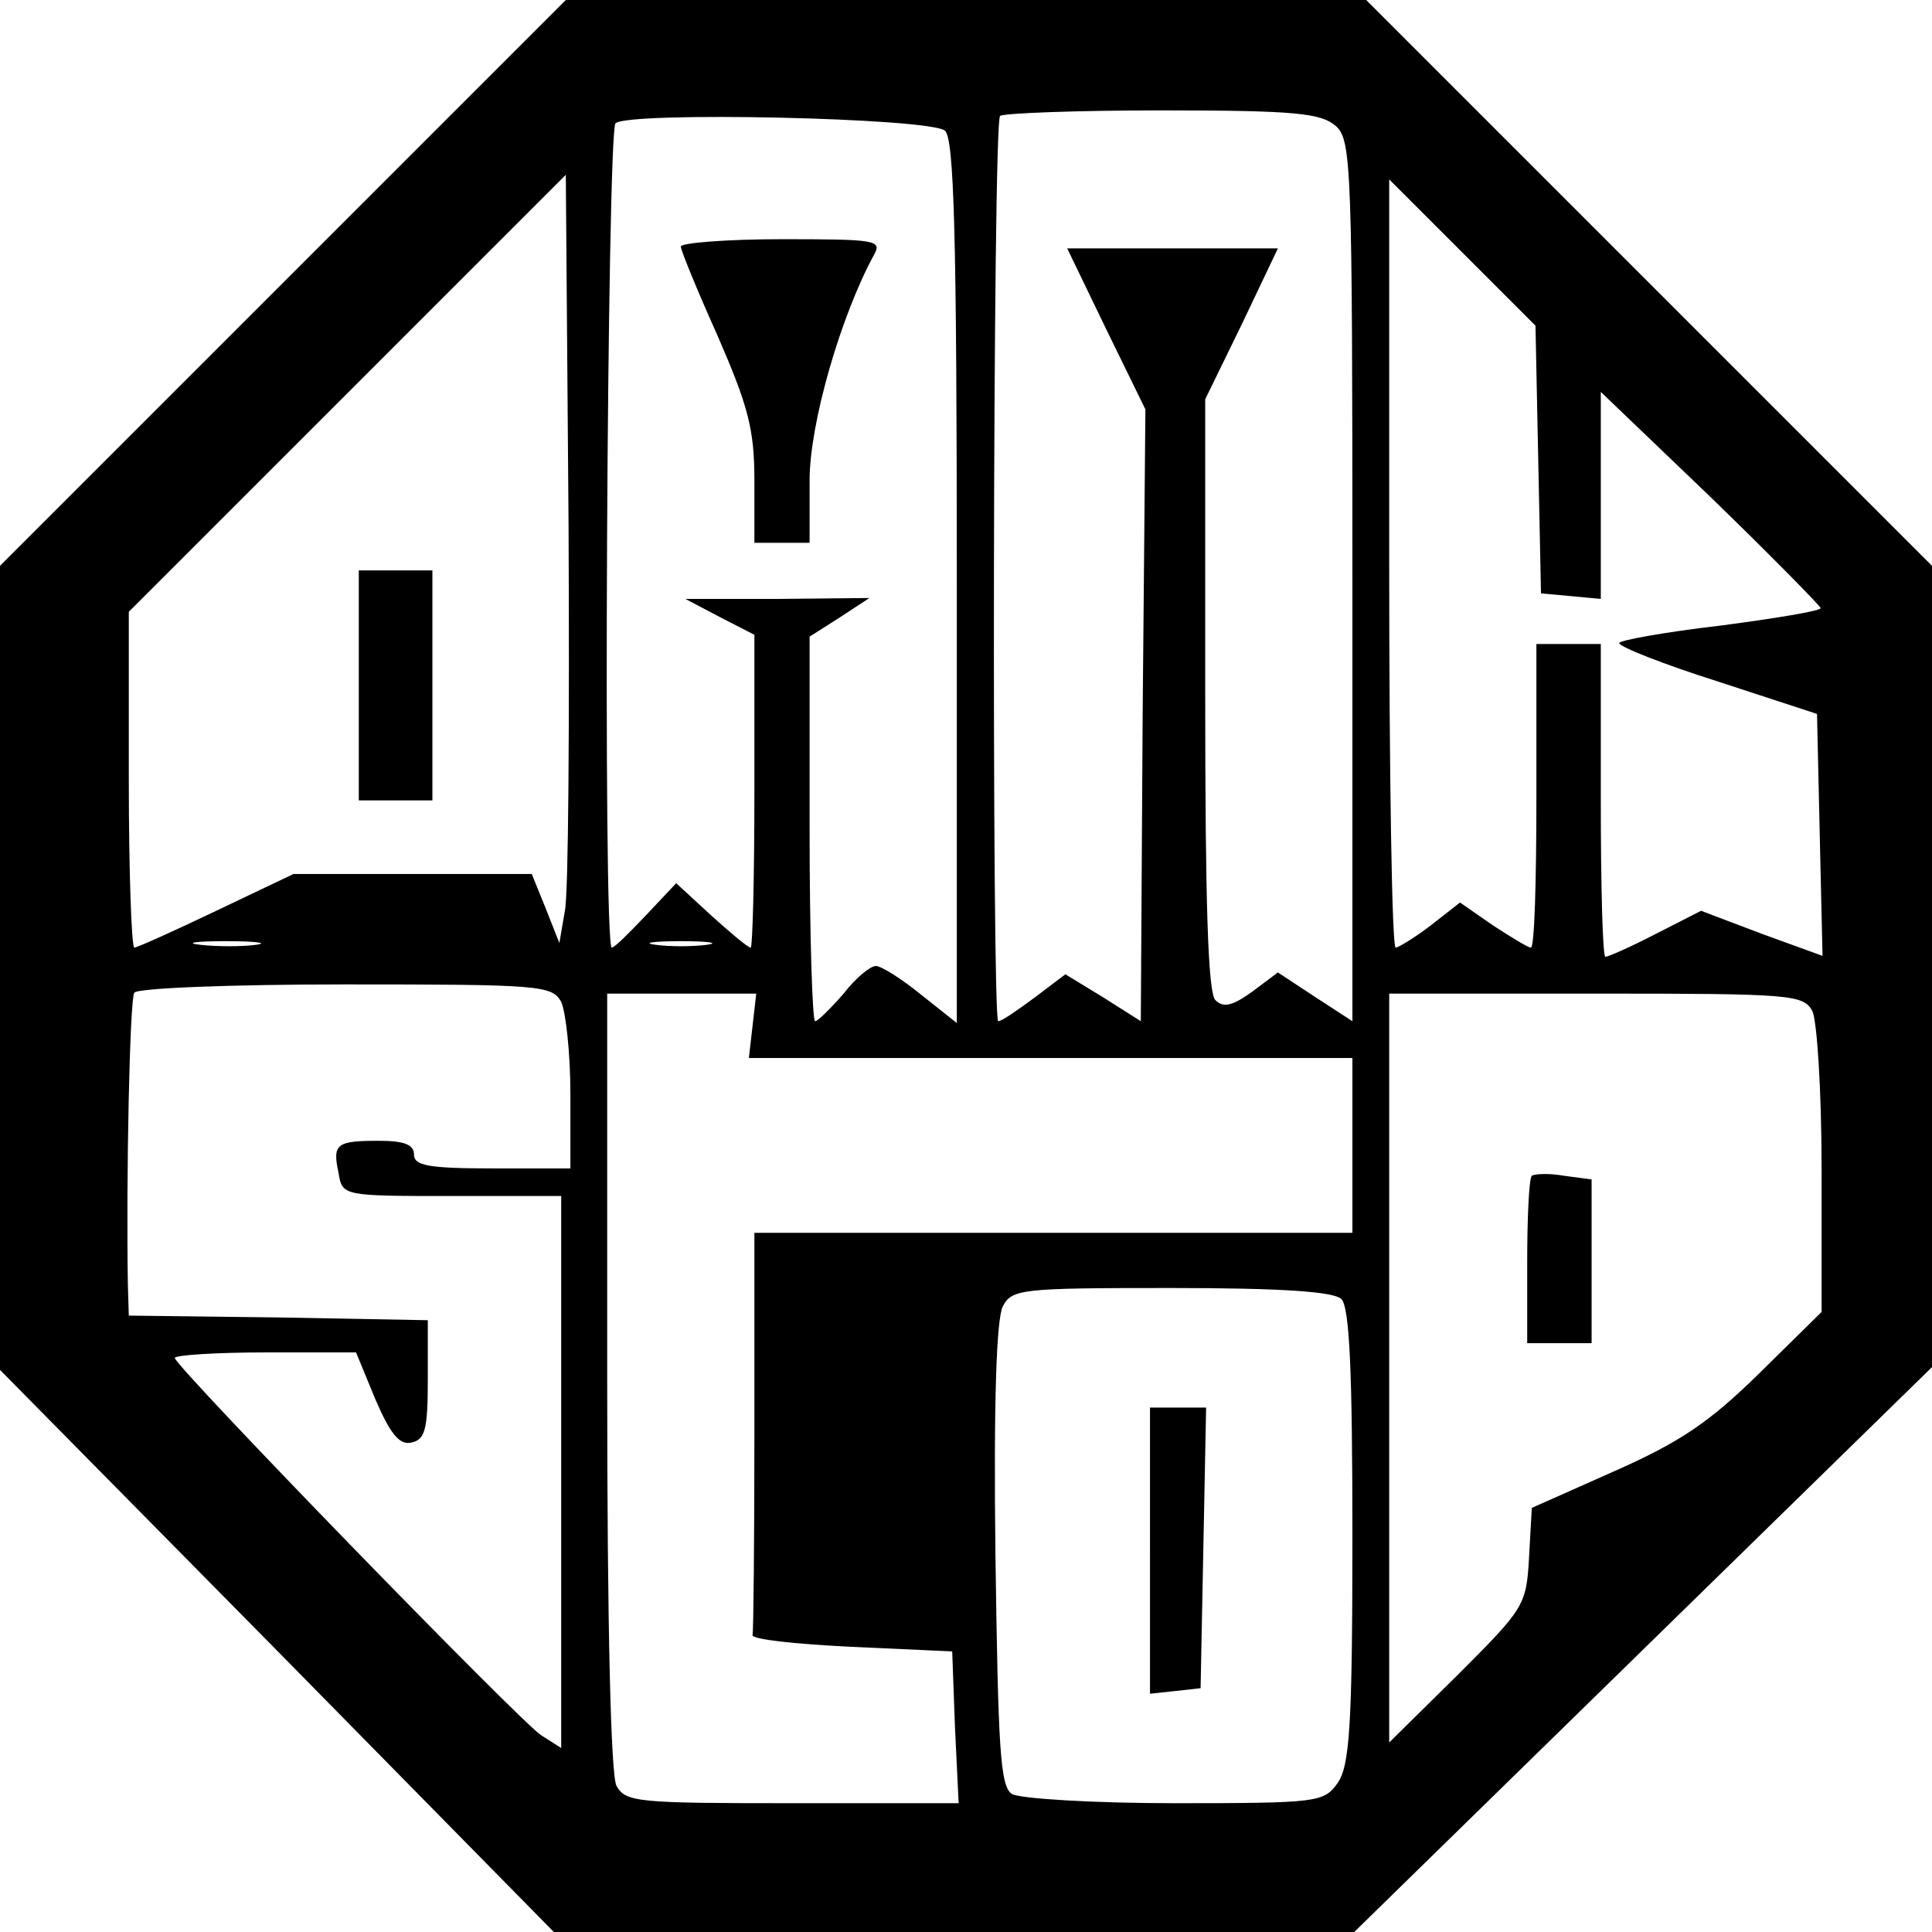 <?xml version="1.0" standalone="no"?>
<!DOCTYPE svg PUBLIC "-//W3C//DTD SVG 20010904//EN"
 "http://www.w3.org/TR/2001/REC-SVG-20010904/DTD/svg10.dtd">
<svg version="1.0" xmlns="http://www.w3.org/2000/svg"
 width="210pt" height="210pt" viewBox="0 0 210 210"
 preserveAspectRatio="xMidYMid meet">
<g transform="translate(0,210) scale(0.1,-0.1)"
fill="#000000" stroke="none">
<path d="M307 1792 l-307 -307 0 -437 0 -437 301 -305 301 -306 435 0 435 0
314 307 314 307 0 435 0 436 -308 308 -307 307 -435 0 -435 0 -308 -308z m720
166 c10 -8 13 -110 13 -490 l0 -480 -39 31 c-21 17 -43 31 -49 31 -6 0 -22
-13 -35 -30 -14 -16 -28 -30 -31 -30 -3 0 -6 94 -6 209 l0 209 33 21 32 21
-100 -1 -100 0 38 -20 37 -19 0 -170 c0 -94 -2 -170 -4 -170 -3 0 -22 16 -43
35 l-38 35 -33 -35 c-18 -19 -34 -35 -37 -35 -10 0 -5 886 4 896 14 13 341 6
358 -8z m425 5 c17 -15 18 -44 18 -495 l0 -478 -40 26 -41 27 -28 -21 c-21
-15 -31 -18 -40 -9 -8 8 -11 106 -11 332 l0 321 40 82 39 82 -114 0 -115 0 42
-87 43 -88 -3 -333 -2 -332 -41 26 -41 25 -33 -25 c-19 -14 -36 -26 -40 -26
-7 0 -6 976 2 984 4 3 83 6 176 6 145 0 173 -3 189 -17z m-838 -853 l-6 -35
-15 38 -15 37 -130 0 -129 0 -84 -40 c-46 -22 -86 -40 -89 -40 -3 0 -6 82 -6
182 l0 183 238 238 237 237 3 -382 c1 -211 0 -399 -4 -418z m1058 490 l3 -145
33 -3 32 -3 0 112 0 113 119 -114 c65 -63 119 -118 120 -121 0 -3 -48 -11
-109 -19 -60 -7 -110 -16 -110 -19 0 -4 48 -23 108 -42 l107 -35 3 -132 3
-131 -66 24 -66 25 -49 -25 c-27 -14 -52 -25 -55 -25 -3 0 -5 77 -5 170 l0
170 -35 0 -35 0 0 -165 c0 -91 -2 -165 -6 -165 -3 0 -21 11 -41 24 l-36 25
-32 -25 c-17 -13 -35 -24 -38 -24 -4 0 -7 188 -7 417 l0 418 80 -80 79 -79 3
-146z m-1394 -527 c-15 -2 -42 -2 -60 0 -18 2 -6 4 27 4 33 0 48 -2 33 -4z
m490 0 c-16 -2 -40 -2 -55 0 -16 2 -3 4 27 4 30 0 43 -2 28 -4z m-158 -62 c5
-11 10 -56 10 -100 l0 -81 -85 0 c-69 0 -85 3 -85 15 0 11 -11 15 -38 15 -46
0 -51 -3 -44 -35 4 -25 5 -25 123 -25 l119 0 0 -300 0 -300 -22 14 c-25 17
-398 401 -398 410 0 3 44 6 99 6 l98 0 21 -51 c16 -37 26 -50 39 -47 15 3 18
14 18 68 l0 65 -162 3 -163 2 -1 33 c-2 118 2 311 7 318 3 5 106 9 229 9 212
0 225 -1 235 -19z m208 -26 l-4 -35 328 0 328 0 0 -95 0 -95 -325 0 -325 0 0
-215 c0 -118 -1 -218 -2 -222 -2 -5 47 -10 107 -13 l110 -5 3 -82 4 -83 -181
0 c-168 0 -181 1 -191 19 -6 13 -10 169 -10 440 l0 421 81 0 81 0 -4 -35z
m1152 16 c5 -11 10 -86 10 -173 l0 -154 -67 -66 c-55 -54 -86 -75 -158 -107
l-90 -40 -3 -54 c-3 -52 -5 -55 -77 -127 l-75 -74 0 407 0 407 225 0 c212 0
225 -1 235 -19z m-512 -313 c9 -9 12 -80 12 -258 0 -206 -3 -249 -16 -268 -15
-21 -21 -22 -177 -22 -89 0 -169 5 -177 10 -13 8 -15 50 -18 259 -2 166 1 257
8 271 10 19 20 20 183 20 121 0 177 -4 185 -12z"/>
<path d="M740 1832 c0 -4 18 -48 40 -97 33 -76 40 -101 40 -157 l0 -68 30 0
30 0 0 68 c0 62 34 179 70 245 9 16 2 17 -100 17 -60 0 -110 -4 -110 -8z"/>
<path d="M390 1355 l0 -125 40 0 40 0 0 125 0 125 -40 0 -40 0 0 -125z"/>
<path d="M1665 822 c-3 -3 -5 -45 -5 -94 l0 -88 35 0 35 0 0 89 0 89 -30 4
c-17 3 -32 2 -35 0z"/>
<path d="M1250 414 l0 -155 28 3 27 3 3 153 3 152 -31 0 -30 0 0 -156z"/>
</g>
</svg>
